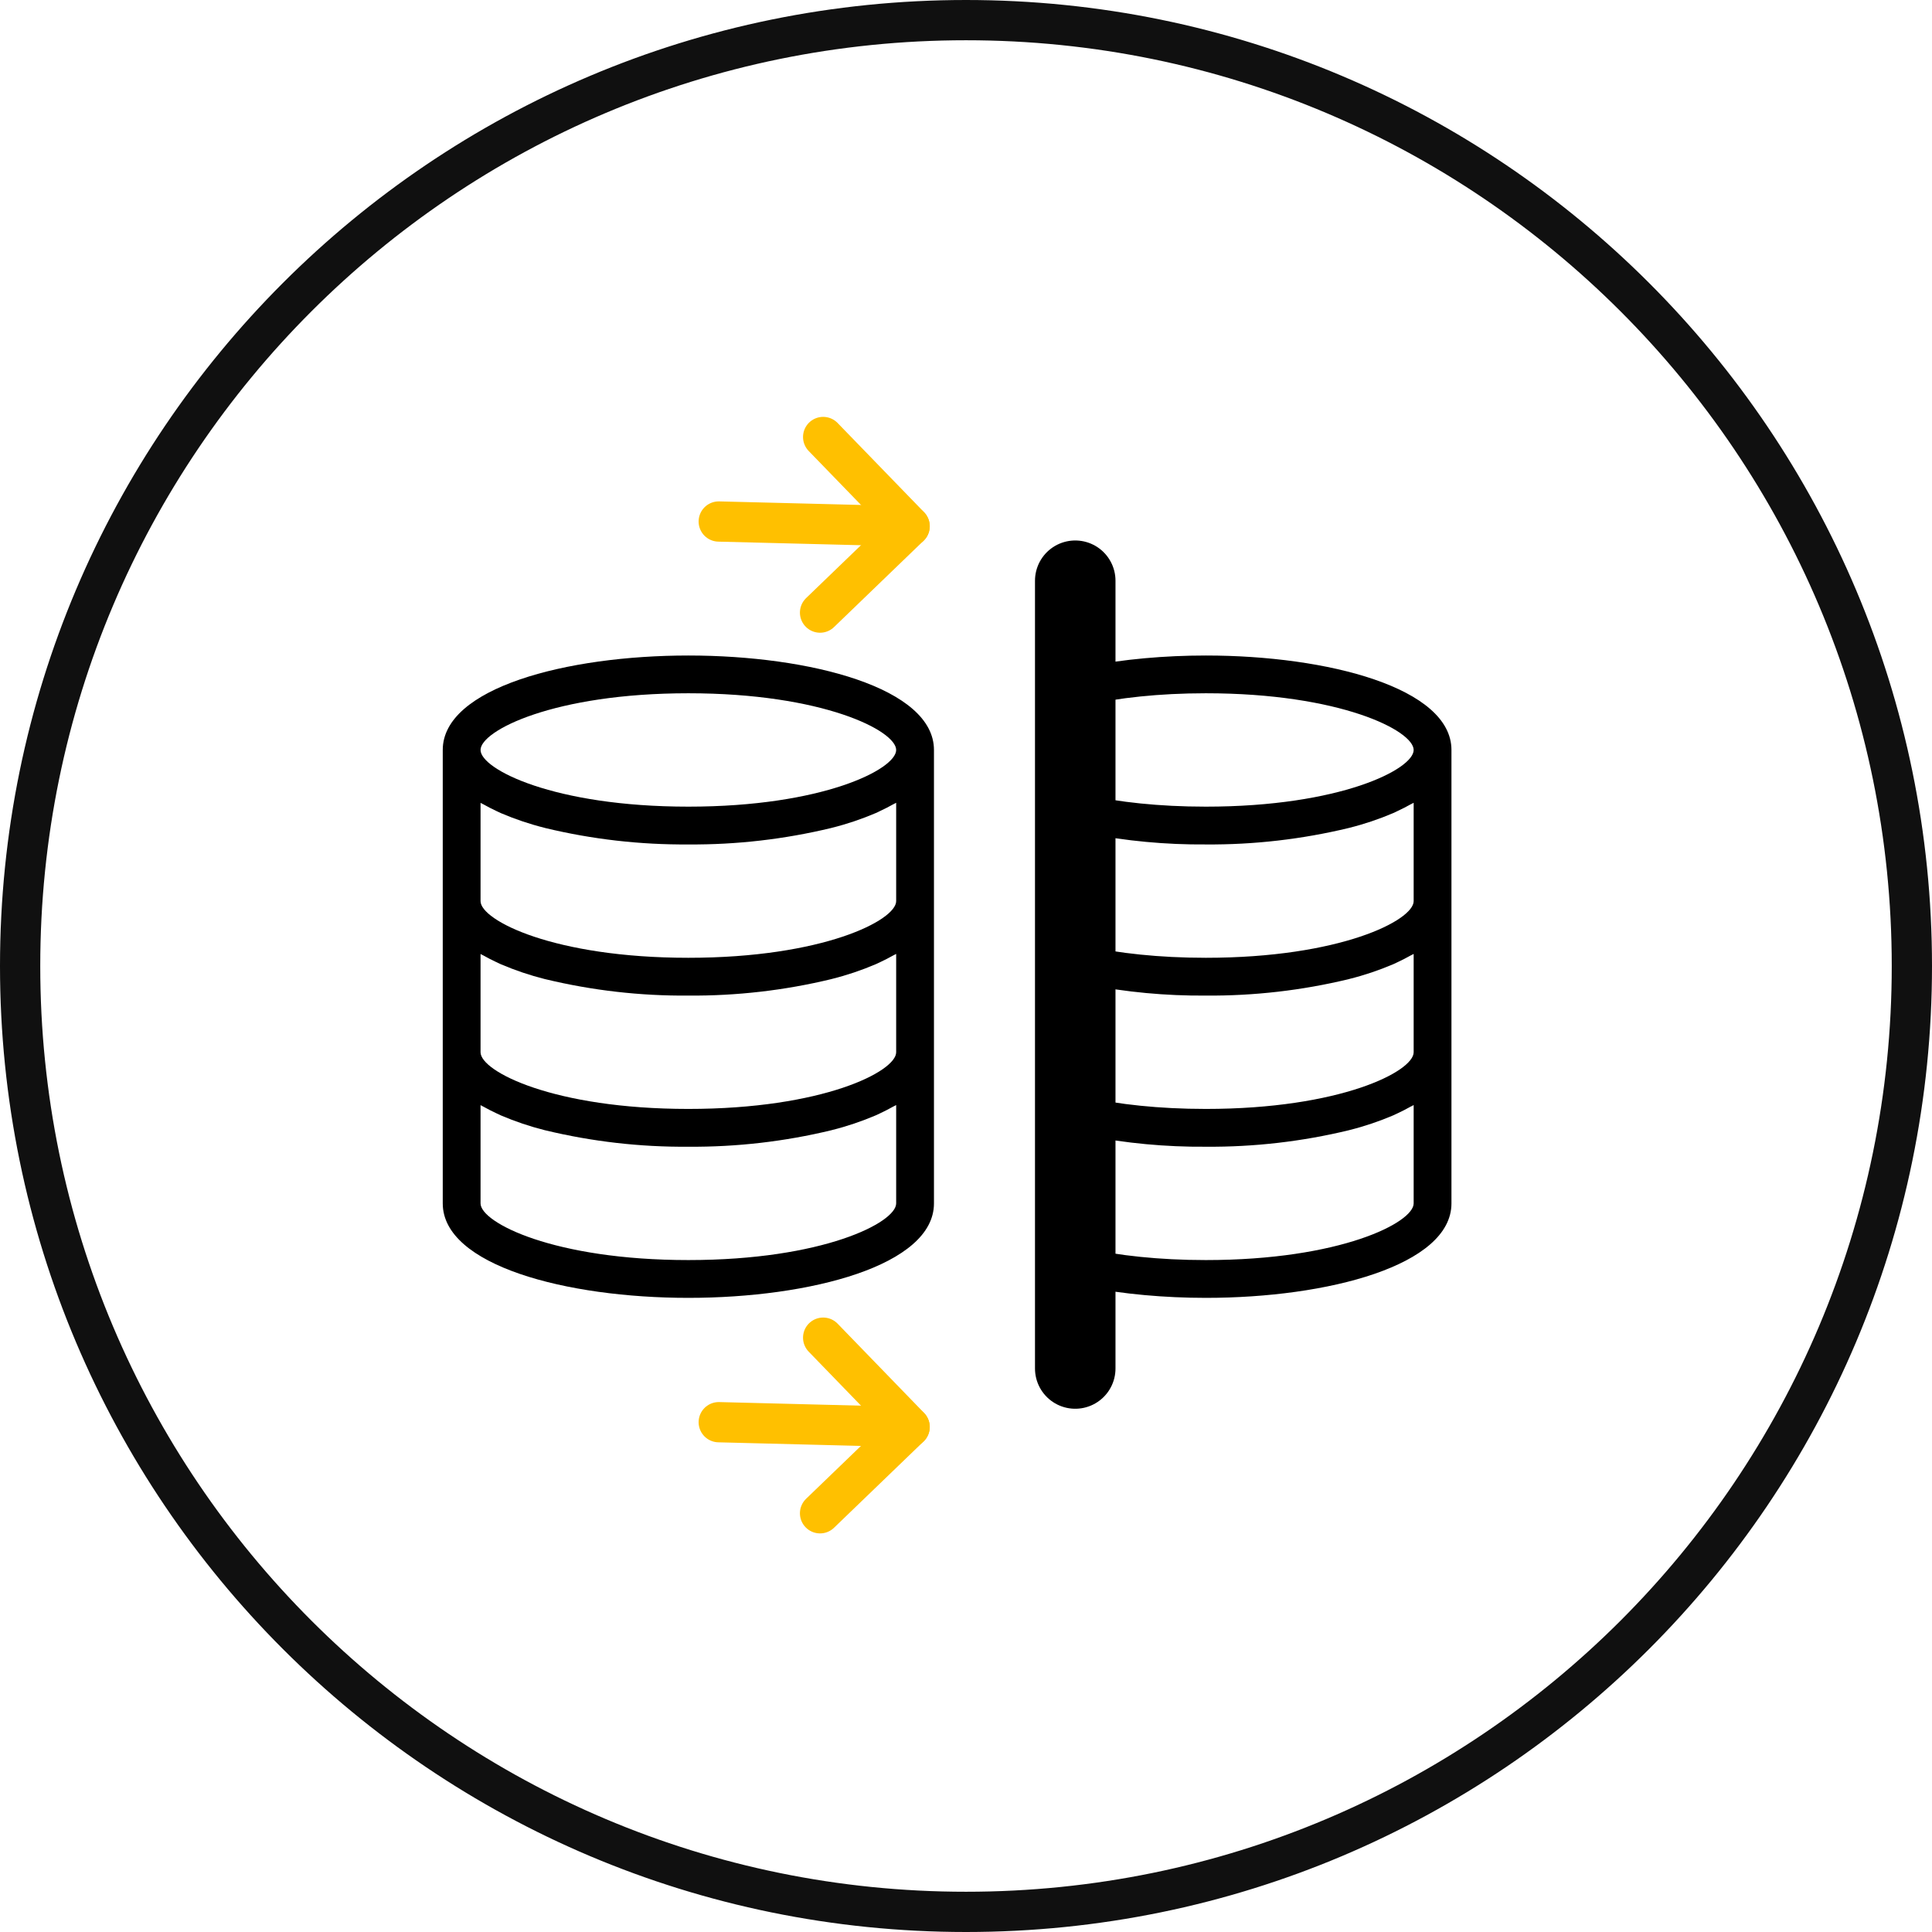 <svg width="48" height="48" viewBox="0 0 48 48" fill="none" xmlns="http://www.w3.org/2000/svg">
<g clip-path="url(#clip0_2369_1804)">
<path d="M24 47.5C36.979 47.5 47.5 36.979 47.5 24C47.5 11.021 36.979 0.5 24 0.5C11.021 0.5 0.5 11.021 0.5 24C0.5 36.979 11.021 47.5 24 47.5Z" stroke="#101010"/>
<path d="M17.102 16.286C14.07 16.286 11 17.092 11 18.633V29.898C11 31.439 14.07 32.245 17.102 32.245C20.134 32.245 23.204 31.439 23.204 29.898V18.633C23.204 17.092 20.134 16.286 17.102 16.286ZM22.265 29.898C22.265 30.376 20.443 31.306 17.102 31.306C13.761 31.306 11.939 30.376 11.939 29.898V27.457C11.962 27.471 11.991 27.483 12.015 27.497C12.118 27.555 12.223 27.608 12.33 27.658C12.368 27.676 12.405 27.695 12.445 27.712C12.799 27.863 13.164 27.986 13.537 28.08L13.551 28.083C14.714 28.363 15.906 28.5 17.102 28.49C18.298 28.499 19.49 28.362 20.653 28.081L20.667 28.077C21.04 27.984 21.405 27.861 21.759 27.71C21.799 27.693 21.836 27.674 21.874 27.656C21.981 27.606 22.086 27.552 22.189 27.494C22.213 27.48 22.242 27.469 22.265 27.455V29.898ZM22.265 26.143C22.265 26.621 20.443 27.551 17.102 27.551C13.761 27.551 11.939 26.621 11.939 26.143V23.702C11.962 23.716 11.991 23.727 12.015 23.741C12.118 23.8 12.223 23.853 12.33 23.903C12.368 23.921 12.405 23.94 12.445 23.957C12.799 24.108 13.164 24.231 13.537 24.325L13.551 24.328C14.714 24.608 15.906 24.745 17.102 24.735C18.298 24.744 19.49 24.607 20.653 24.326L20.667 24.322C21.04 24.229 21.405 24.106 21.759 23.955C21.799 23.938 21.836 23.919 21.874 23.901C21.981 23.851 22.086 23.797 22.189 23.739C22.213 23.725 22.242 23.714 22.265 23.7V26.143ZM22.265 22.388C22.265 22.866 20.443 23.796 17.102 23.796C13.761 23.796 11.939 22.866 11.939 22.388V19.947C11.962 19.961 11.991 19.972 12.015 19.986C12.118 20.044 12.223 20.098 12.33 20.148C12.368 20.166 12.405 20.185 12.445 20.202C12.799 20.353 13.164 20.476 13.537 20.569L13.551 20.573C14.714 20.853 15.906 20.989 17.102 20.98C18.298 20.989 19.49 20.851 20.653 20.571L20.667 20.567C21.04 20.474 21.405 20.351 21.759 20.2C21.799 20.183 21.836 20.164 21.874 20.145C21.981 20.096 22.086 20.042 22.189 19.984C22.213 19.97 22.242 19.959 22.265 19.945V22.388ZM17.102 20.041C13.761 20.041 11.939 19.111 11.939 18.633C11.939 18.154 13.761 17.224 17.102 17.224C20.443 17.224 22.265 18.154 22.265 18.633C22.265 19.111 20.443 20.041 17.102 20.041Z" fill="black"/>
<path fill-rule="evenodd" clip-rule="evenodd" d="M27 16.558C27.911 16.377 28.937 16.286 29.959 16.286C32.991 16.286 36.061 17.092 36.061 18.633V29.898C36.061 31.439 32.991 32.245 29.959 32.245C28.937 32.245 27.911 32.153 27 31.973V31.019C27.788 31.19 28.779 31.306 29.959 31.306C33.3 31.306 35.122 30.376 35.122 29.898V27.455C35.111 27.462 35.097 27.468 35.084 27.475C35.071 27.481 35.058 27.487 35.046 27.494C34.943 27.552 34.838 27.606 34.731 27.656C34.72 27.661 34.709 27.667 34.697 27.672C34.671 27.685 34.644 27.698 34.616 27.71C34.262 27.861 33.897 27.984 33.524 28.077L33.51 28.081C32.348 28.362 31.155 28.499 29.959 28.49C28.965 28.498 27.974 28.405 27 28.213V27.264C27.788 27.435 28.779 27.551 29.959 27.551C33.3 27.551 35.122 26.621 35.122 26.143V23.7C35.111 23.707 35.097 23.713 35.084 23.72C35.071 23.726 35.058 23.732 35.046 23.739C34.943 23.797 34.838 23.851 34.731 23.901C34.72 23.906 34.709 23.912 34.697 23.917C34.671 23.93 34.644 23.943 34.616 23.955C34.262 24.106 33.897 24.229 33.524 24.322L33.51 24.326C32.348 24.607 31.155 24.744 29.959 24.735C28.965 24.743 27.974 24.65 27 24.458V23.509C27.788 23.68 28.779 23.796 29.959 23.796C33.3 23.796 35.122 22.866 35.122 22.388V19.945C35.111 19.952 35.097 19.958 35.084 19.965C35.071 19.971 35.058 19.977 35.046 19.984C34.943 20.042 34.838 20.096 34.731 20.145C34.72 20.151 34.709 20.157 34.697 20.162C34.671 20.175 34.644 20.188 34.616 20.2C34.262 20.351 33.897 20.474 33.524 20.567L33.51 20.571C32.348 20.851 31.155 20.989 29.959 20.98C28.965 20.988 27.974 20.895 27 20.703V19.753C27.788 19.925 28.779 20.041 29.959 20.041C33.3 20.041 35.122 19.111 35.122 18.633C35.122 18.154 33.3 17.224 29.959 17.224C28.779 17.224 27.788 17.341 27 17.512V16.558Z" fill="black"/>
<path d="M26.714 14.428V34" stroke="black" stroke-width="2" stroke-linecap="round"/>
<path d="M22.598 13.076L17.857 12.957" stroke="#FFC000" stroke-linecap="round" stroke-linejoin="round"/>
<path d="M20.451 10.857L22.6 13.074L20.374 15.22" stroke="#FFC000" stroke-linecap="round" stroke-linejoin="round"/>
<path d="M22.598 35.454L17.857 35.334" stroke="#FFC000" stroke-linecap="round" stroke-linejoin="round"/>
<path d="M20.451 33.234L22.6 35.452L20.374 37.597" stroke="#FFC000" stroke-linecap="round" stroke-linejoin="round"/>
</g>
<defs>
<clipPath id="clip0_2369_1804">
<rect width="48" height="48" fill="white"/>
</clipPath>
</defs>
</svg>
